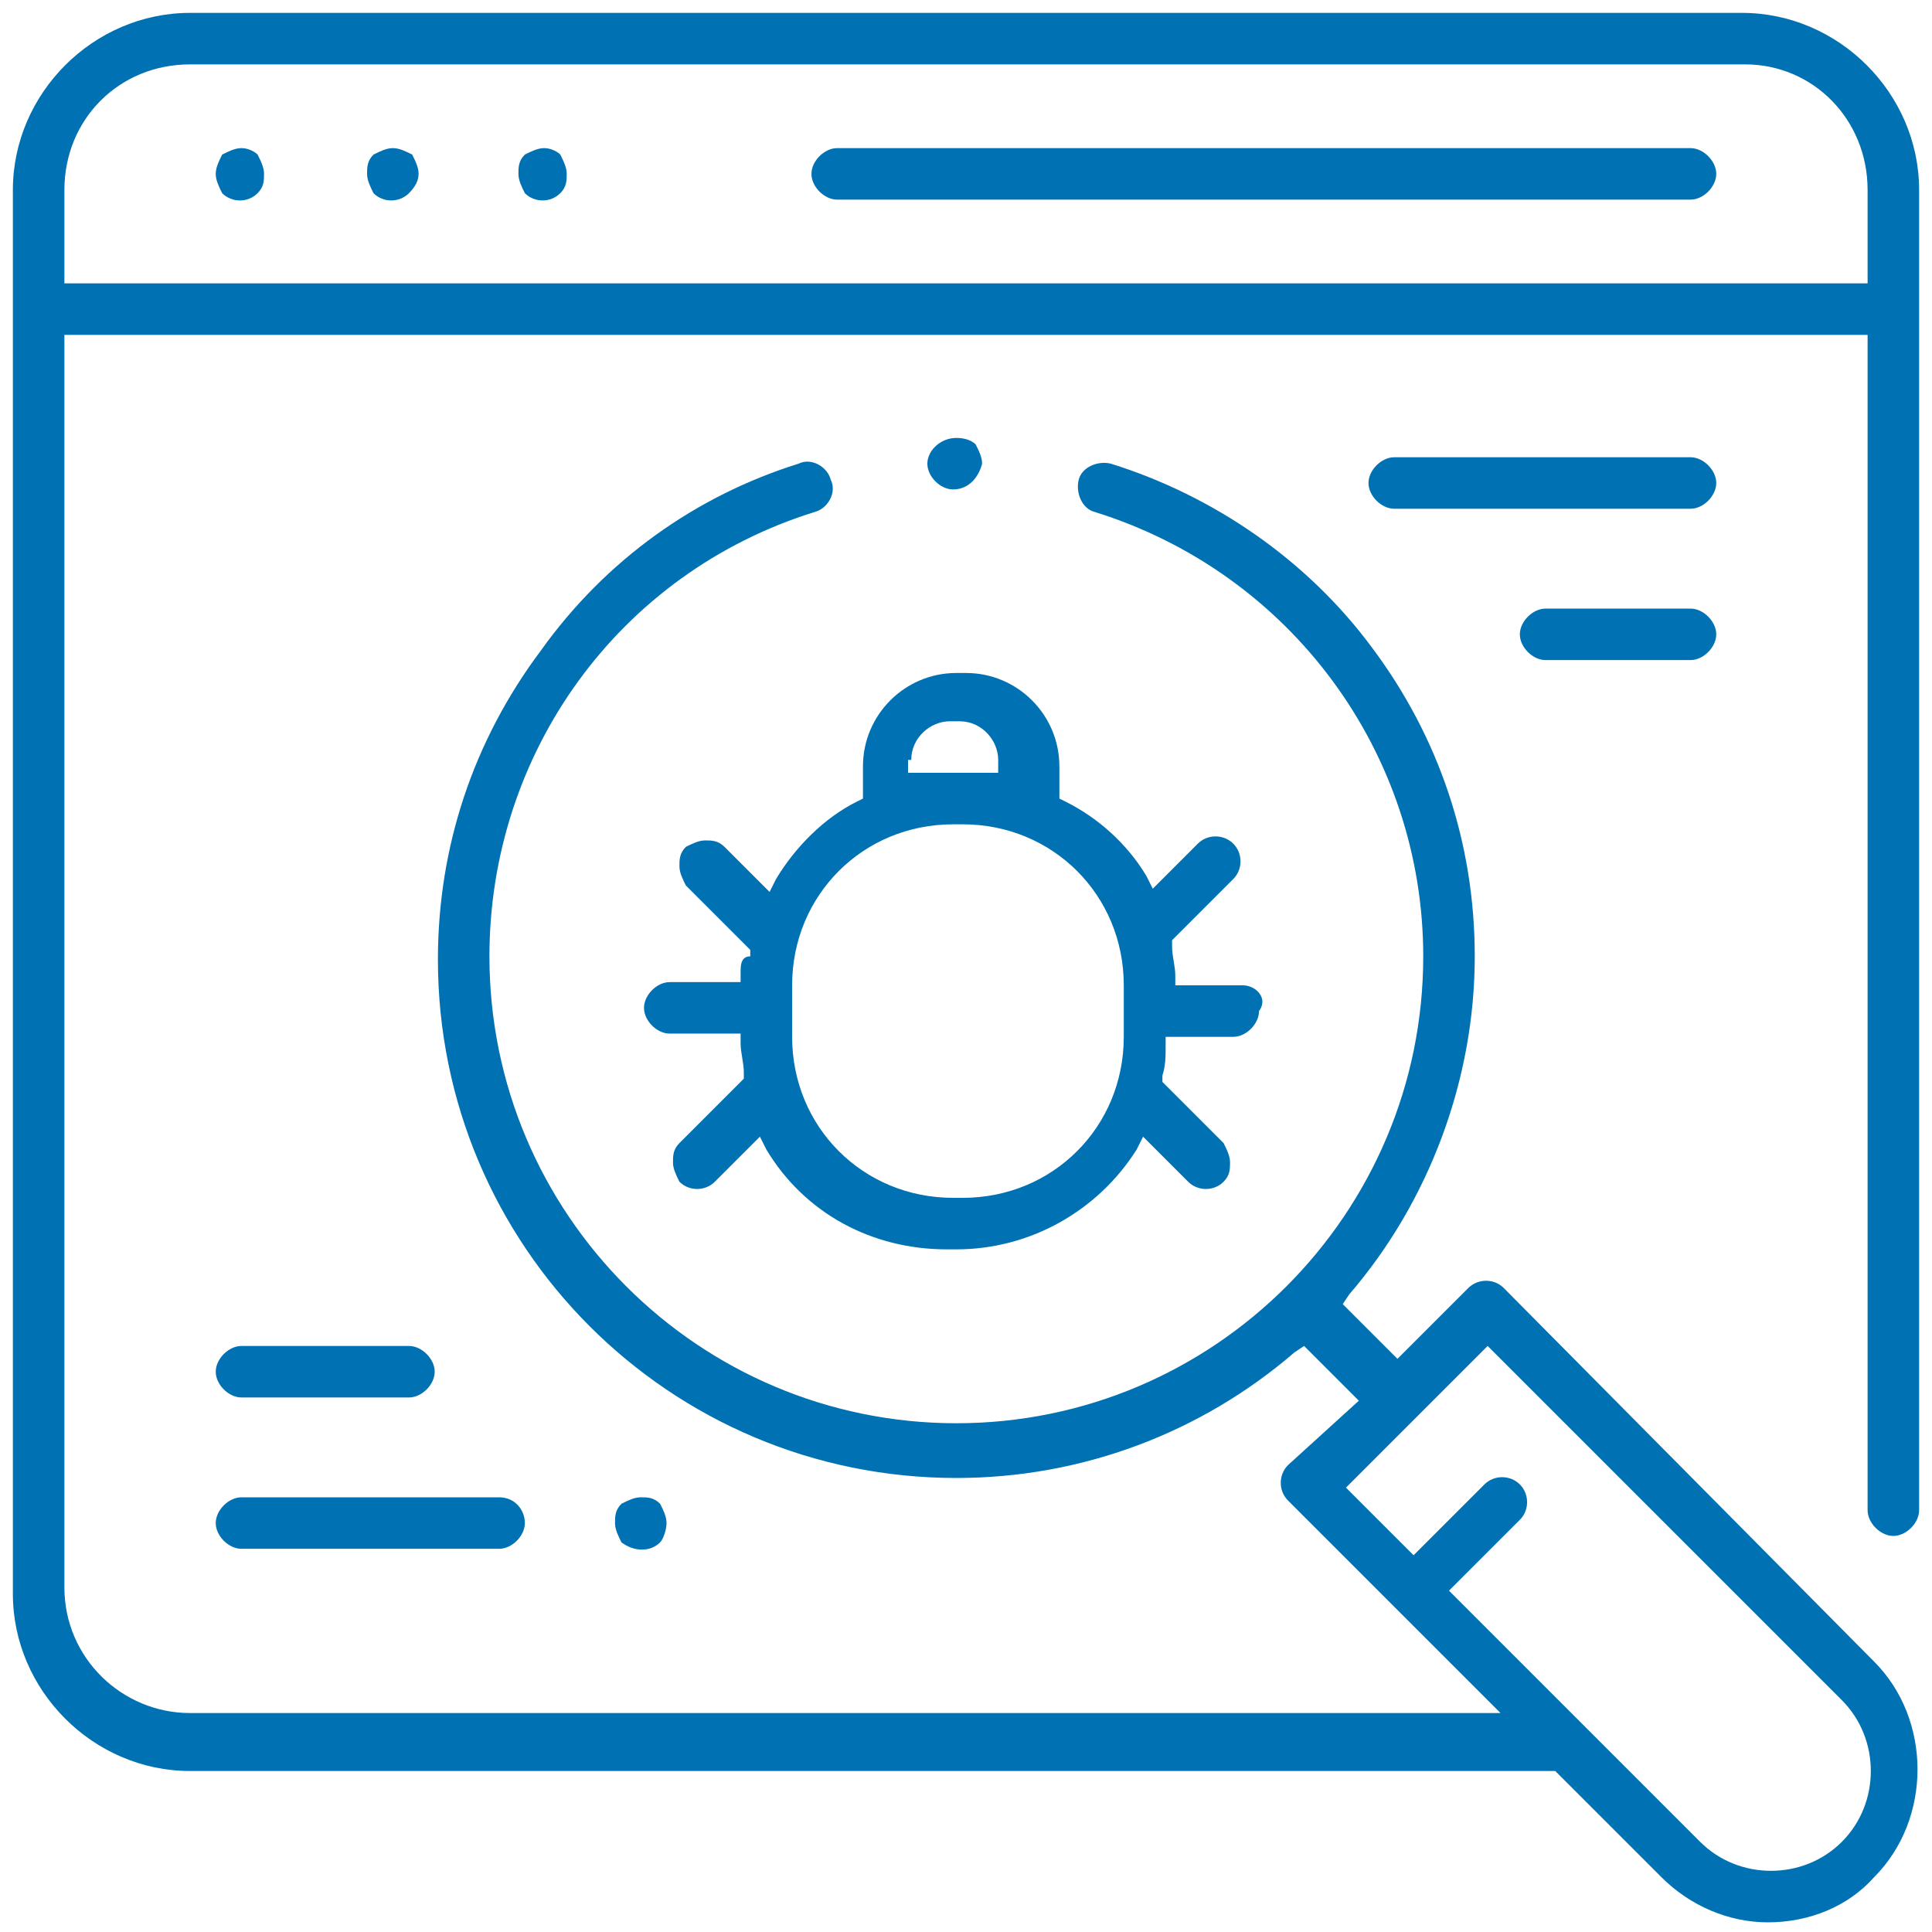 <?xml version="1.0" encoding="utf-8"?>
<!-- Generator: Adobe Illustrator 23.0.1, SVG Export Plug-In . SVG Version: 6.00 Build 0)  -->
<svg version="1.1" id="Слой_1" xmlns="http://www.w3.org/2000/svg" xmlns:xlink="http://www.w3.org/1999/xlink" x="0px" y="0px"
	 viewBox="0 0 60 60" style="enable-background:new 0 0 60 60;" xml:space="preserve">
<style type="text/css">
	.st0{fill:#0071B3;}
</style>
<path class="st0" d="M0.4,49.5c0,3,2.5,5.5,5.5,5.5h42.4l3.3,3.3c0.9,0.9,2.1,1.4,3.3,1.4c1.3,0,2.5-0.5,3.3-1.4
	c1.8-1.8,1.8-4.9,0-6.7L46.7,40c-0.3-0.3-0.8-0.3-1.1,0l-2.2,2.2l-1.7-1.7l0.2-0.3c2.5-2.9,3.9-6.7,3.9-10.5c0-3.5-1.1-6.8-3.2-9.6
	c-2-2.7-4.9-4.7-8.1-5.7c-0.4-0.1-0.9,0.1-1,0.5c-0.1,0.4,0.1,0.9,0.5,1c6.1,1.9,10.2,7.5,10.2,13.8c0,8-6.5,14.5-14.5,14.5
	s-14.5-6.5-14.5-14.5c0-6.3,4-11.9,10.1-13.8c0.4-0.1,0.7-0.6,0.5-1c-0.1-0.4-0.6-0.7-1-0.5c-3.2,1-6,3-8,5.8
	c-2.1,2.8-3.2,6.1-3.2,9.6c0,8.9,7.2,16.1,16.1,16.1c3.9,0,7.6-1.4,10.5-3.9l0.3-0.2l1.7,1.7L40,45.5c-0.3,0.3-0.3,0.8,0,1.1
	l6.6,6.6H5.9c-2.1,0-3.9-1.7-3.9-3.9V10.4l0.4,0l55.6,0v36.5c0,0.4,0.4,0.8,0.8,0.8s0.8-0.4,0.8-0.8v-41c0-3-2.5-5.5-5.5-5.5H5.9
	c-3,0-5.5,2.5-5.5,5.5V49.5z M45,49.4l2.2-2.2c0.3-0.3,0.3-0.8,0-1.1c-0.3-0.3-0.8-0.3-1.1,0l-2.2,2.2l-2.1-2.1l4.4-4.4l11,11
	c1.2,1.2,1.2,3.2,0,4.4c-0.6,0.6-1.4,0.9-2.2,0.9c-0.8,0-1.6-0.3-2.2-0.9L45,49.4z M2,5.9C2,3.7,3.7,2,5.9,2h48.3
	C56.3,2,58,3.7,58,5.9v2.9l-56,0V5.9z"/>
<path class="st0" d="M52.5,4.6H26c-0.4,0-0.8,0.4-0.8,0.8s0.4,0.8,0.8,0.8h26.5c0.4,0,0.8-0.4,0.8-0.8S52.9,4.6,52.5,4.6z"/>
<path class="st0" d="M12.2,4.6c-0.2,0-0.4,0.1-0.6,0.2c-0.2,0.2-0.2,0.4-0.2,0.6c0,0.2,0.1,0.4,0.2,0.6c0.3,0.3,0.8,0.3,1.1,0
	C12.9,5.8,13,5.6,13,5.4c0-0.2-0.1-0.4-0.2-0.6C12.6,4.7,12.4,4.6,12.2,4.6z"/>
<path class="st0" d="M7.5,4.6c-0.2,0-0.4,0.1-0.6,0.2C6.8,5,6.7,5.2,6.7,5.4c0,0.2,0.1,0.4,0.2,0.6c0.3,0.3,0.8,0.3,1.1,0
	c0.2-0.2,0.2-0.4,0.2-0.6c0-0.2-0.1-0.4-0.2-0.6C7.9,4.7,7.7,4.6,7.5,4.6z"/>
<path class="st0" d="M16.9,4.6c-0.2,0-0.4,0.1-0.6,0.2c-0.2,0.2-0.2,0.4-0.2,0.6c0,0.2,0.1,0.4,0.2,0.6c0.3,0.3,0.8,0.3,1.1,0
	c0.2-0.2,0.2-0.4,0.2-0.6c0-0.2-0.1-0.4-0.2-0.6C17.3,4.7,17.1,4.6,16.9,4.6z"/>
<path class="st0" d="M29.7,13.6L29.7,13.6c-0.5,0-0.9,0.4-0.9,0.8s0.4,0.8,0.8,0.8c0.5,0,0.8-0.4,0.9-0.8c0-0.2-0.1-0.4-0.2-0.6
	C30.2,13.7,30,13.6,29.7,13.6z"/>
<path class="st0" d="M15.5,46.5h-8c-0.4,0-0.8,0.4-0.8,0.8s0.4,0.8,0.8,0.8h8c0.4,0,0.8-0.4,0.8-0.8S16,46.5,15.5,46.5z"/>
<path class="st0" d="M12.7,41.8H7.5c-0.4,0-0.8,0.4-0.8,0.8s0.4,0.8,0.8,0.8h5.2c0.4,0,0.8-0.4,0.8-0.8S13.1,41.8,12.7,41.8z"/>
<path class="st0" d="M20.5,47.9c0.1-0.1,0.2-0.4,0.2-0.6s-0.1-0.4-0.2-0.6c-0.2-0.2-0.4-0.2-0.6-0.2c-0.2,0-0.4,0.1-0.6,0.2
	c-0.2,0.2-0.2,0.4-0.2,0.6s0.1,0.4,0.2,0.6C19.7,48.2,20.2,48.2,20.5,47.9z"/>
<path class="st0" d="M43.3,14.2c-0.4,0-0.8,0.4-0.8,0.8s0.4,0.8,0.8,0.8h9.2c0.4,0,0.8-0.4,0.8-0.8s-0.4-0.8-0.8-0.8H43.3z"/>
<path class="st0" d="M52.5,18.9H48c-0.4,0-0.8,0.4-0.8,0.8s0.4,0.8,0.8,0.8h4.5c0.4,0,0.8-0.4,0.8-0.8S52.9,18.9,52.5,18.9z"/>
<path class="st0" d="M38.6,30.6h-2.1l0-0.3c0-0.3-0.1-0.6-0.1-0.9l0-0.2l1.9-1.9c0.3-0.3,0.3-0.8,0-1.1c-0.3-0.3-0.8-0.3-1.1,0
	l-1.4,1.4l-0.2-0.4c-0.6-1-1.5-1.8-2.5-2.3l-0.2-0.1v-1c0-1.6-1.3-2.9-2.9-2.9h-0.3c-1.6,0-2.9,1.3-2.9,2.9v1l-0.2,0.1
	c-1,0.5-1.9,1.4-2.5,2.4l-0.2,0.4l-1.4-1.4c-0.2-0.2-0.4-0.2-0.6-0.2c0,0,0,0,0,0c-0.2,0-0.4,0.1-0.6,0.2c-0.2,0.2-0.2,0.4-0.2,0.6
	c0,0.2,0.1,0.4,0.2,0.6l2,2l0,0.2C23,29.7,23,30,23,30.2l0,0.3h-2.2c-0.4,0-0.8,0.4-0.8,0.8c0,0.4,0.4,0.8,0.8,0.8H23l0,0.3
	c0,0.3,0.1,0.6,0.1,0.9l0,0.2l-2,2c-0.2,0.2-0.2,0.4-0.2,0.6c0,0.2,0.1,0.4,0.2,0.6c0.3,0.3,0.8,0.3,1.1,0l1.4-1.4l0.2,0.4
	c1.2,2,3.3,3.1,5.6,3.1h0.3c2.3,0,4.4-1.2,5.6-3.1l0.2-0.4l1.4,1.4c0.3,0.3,0.8,0.3,1.1,0c0.2-0.2,0.2-0.4,0.2-0.6s-0.1-0.4-0.2-0.6
	l-1.9-1.9l0-0.2c0.1-0.3,0.1-0.6,0.1-0.9l0-0.3h2.1c0.4,0,0.8-0.4,0.8-0.8C39.4,31,39,30.6,38.6,30.6z M28.3,23.6
	c0-0.7,0.6-1.2,1.2-1.2h0.3c0.7,0,1.2,0.6,1.2,1.2V24l-0.4,0h-2.4V23.6z M34.9,32.2c0,2.8-2.2,5-5,5h-0.3c-2.8,0-5-2.2-5-5v-1.6
	c0-2.8,2.2-5,5-5h0.3c2.8,0,5,2.2,5,5V32.2z"/>
</svg>
